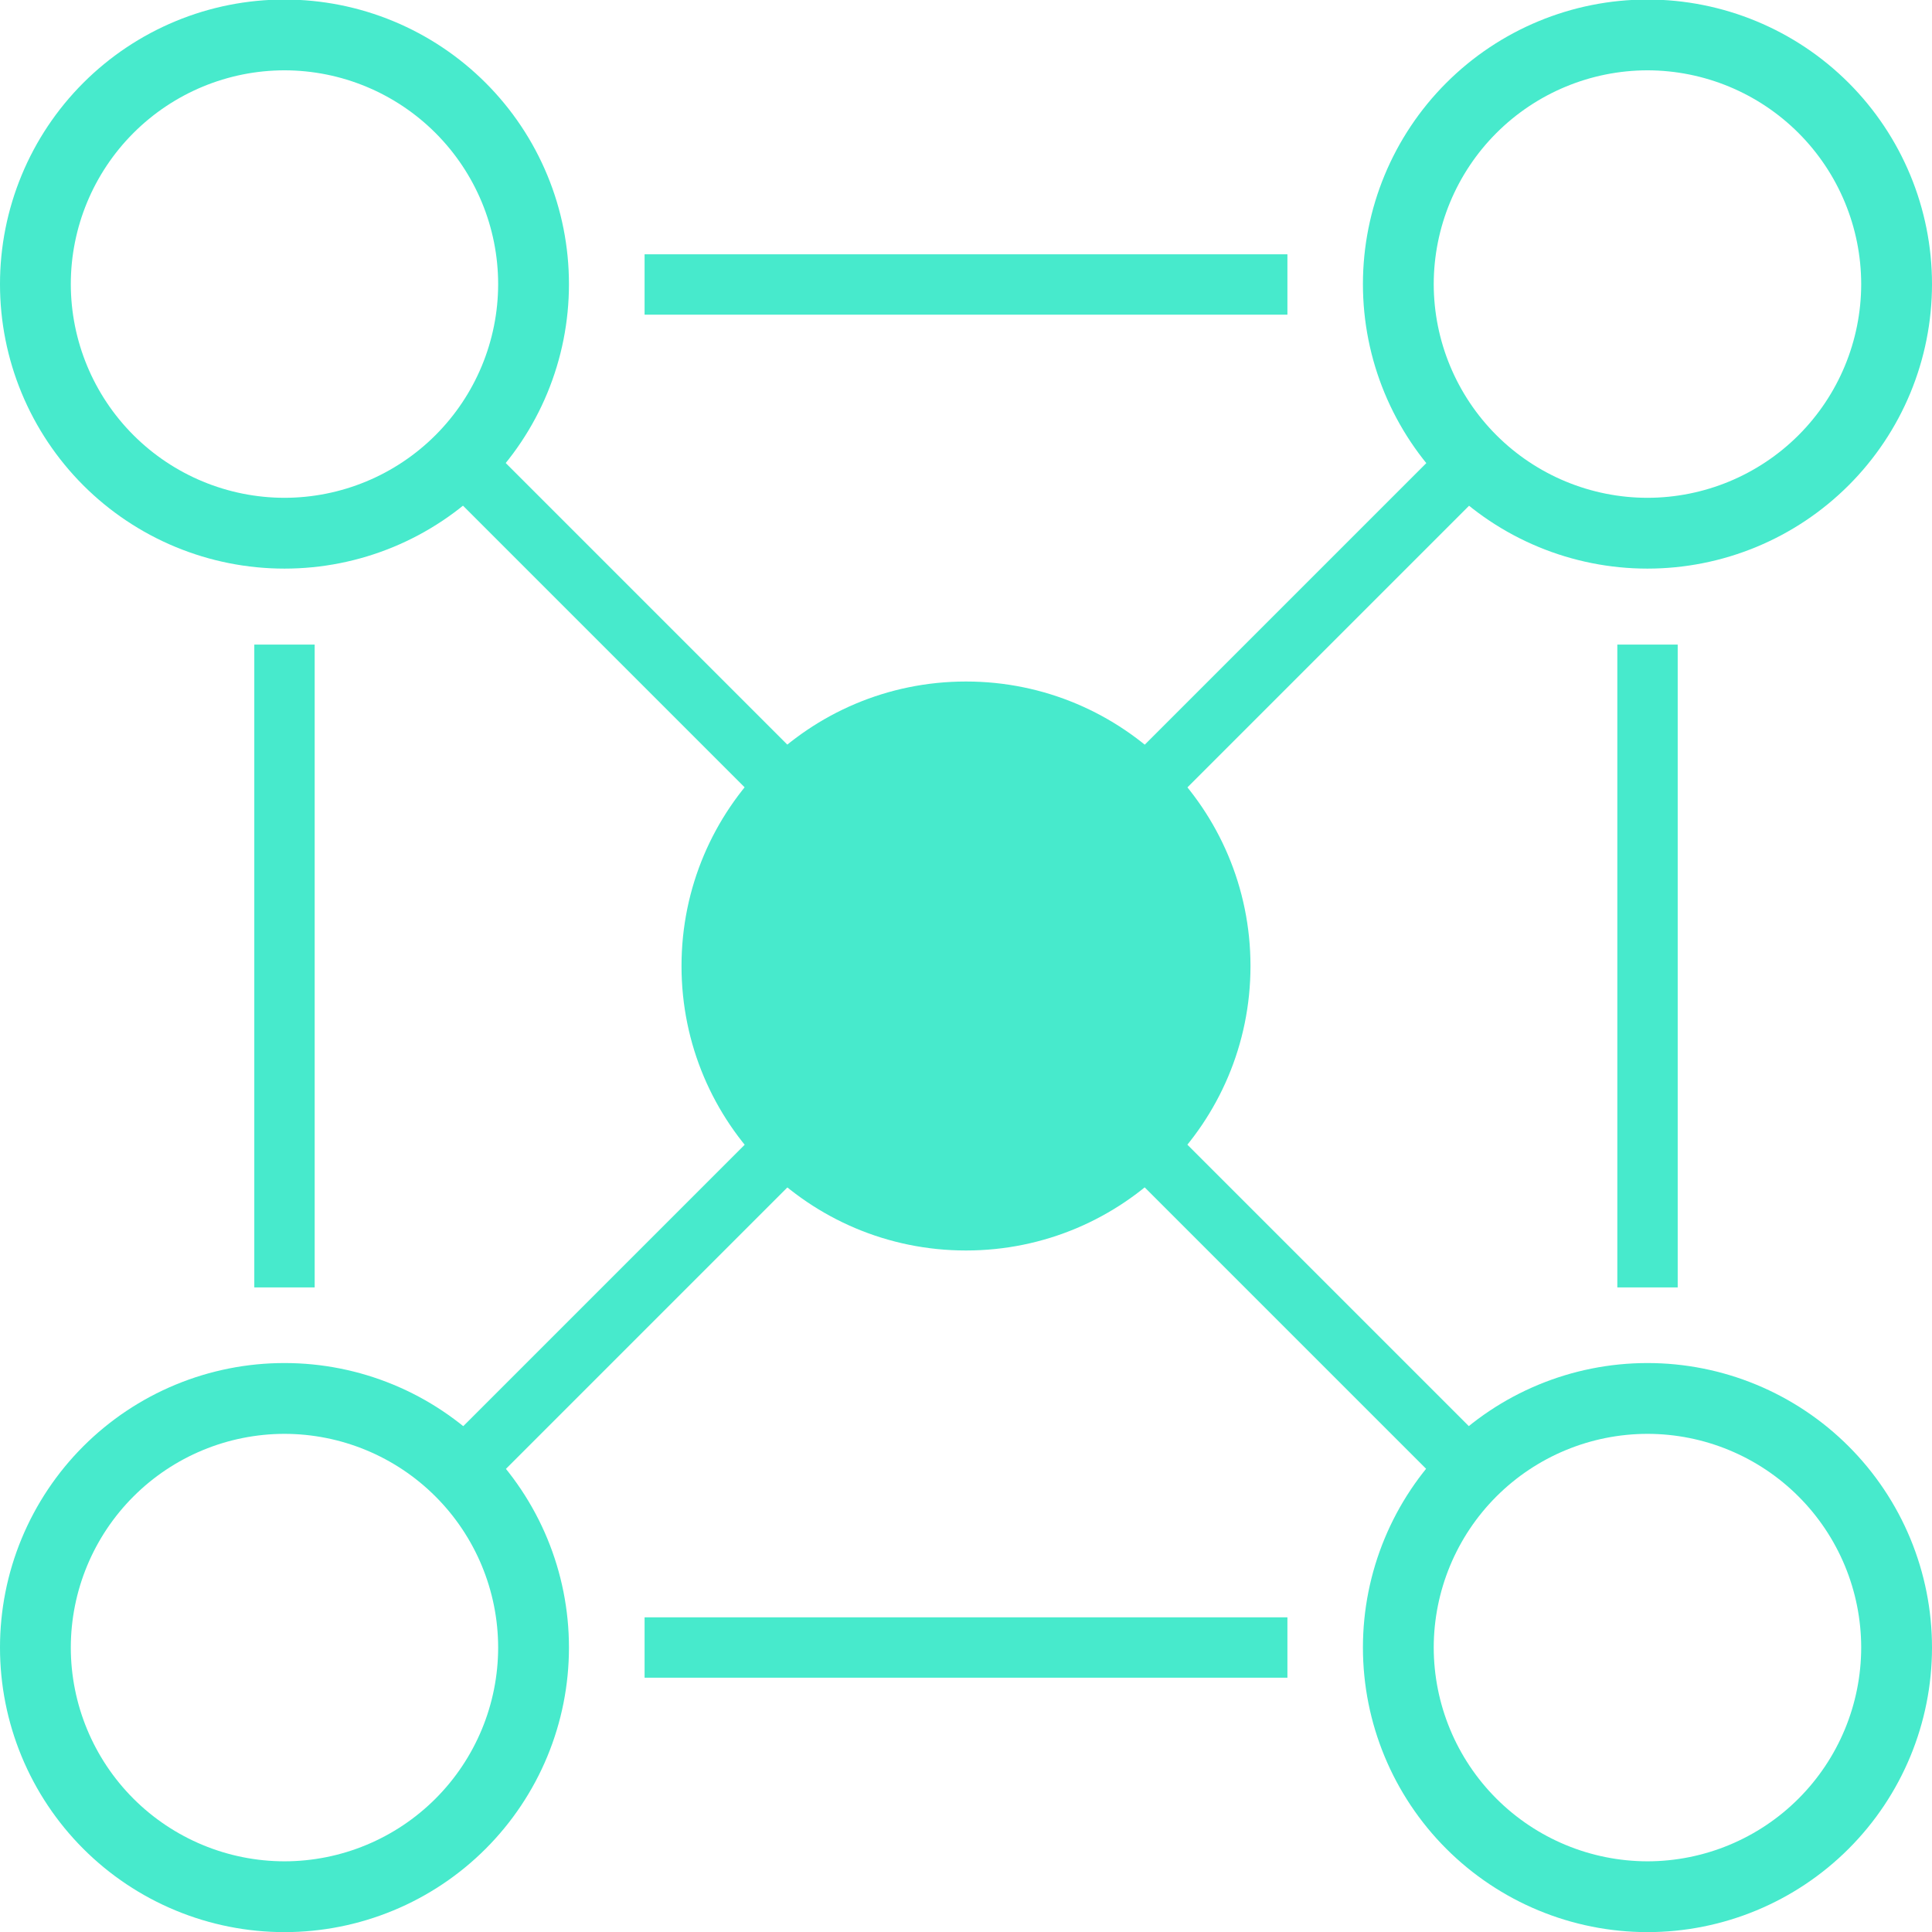 <svg width="96" height="96" viewBox="0 0 96 96" fill="none" xmlns="http://www.w3.org/2000/svg">
<g clip-path="url(#clip0)">
<path d="M48 62.136C55.807 62.136 62.136 55.807 62.136 48C62.136 40.193 55.807 33.864 48 33.864C40.193 33.864 33.864 40.193 33.864 48C33.864 55.807 40.193 62.136 48 62.136Z" fill="#47EACC"/>
<path d="M81.859 3.494C84.675 3.497 87.376 4.618 89.367 6.609C91.359 8.601 92.479 11.301 92.482 14.118C92.479 16.934 91.359 19.634 89.367 21.625C87.375 23.615 84.675 24.734 81.859 24.736C79.043 24.733 76.345 23.613 74.354 21.622C72.364 19.632 71.244 16.933 71.241 14.118C71.244 11.302 72.363 8.603 74.354 6.611C76.344 4.62 79.043 3.499 81.859 3.494ZM81.859 -0.023C78.109 -0.022 74.514 1.469 71.863 4.121C69.212 6.772 67.723 10.368 67.723 14.118C67.723 17.867 69.212 21.462 71.863 24.113C74.514 26.764 78.109 28.254 81.859 28.254C83.715 28.254 85.554 27.889 87.27 27.179C88.986 26.469 90.544 25.428 91.858 24.115C93.171 22.803 94.213 21.244 94.924 19.529C95.634 17.813 96 15.975 96 14.118C96 10.367 94.51 6.771 91.858 4.118C89.206 1.466 85.609 -0.023 81.859 -0.023Z" fill="#47EACC"/>
<path d="M14.136 3.494C16.952 3.497 19.651 4.618 21.642 6.61C23.633 8.602 24.752 11.302 24.753 14.118C24.75 16.933 23.631 19.632 21.64 21.622C19.649 23.613 16.951 24.733 14.136 24.736C11.32 24.733 8.622 23.613 6.631 21.622C4.641 19.632 3.521 16.933 3.518 14.118C3.519 11.302 4.638 8.602 6.629 6.61C8.62 4.618 11.319 3.497 14.136 3.494ZM14.136 -0.023C12.279 -0.023 10.44 0.342 8.725 1.053C7.009 1.764 5.451 2.806 4.138 4.119C2.825 5.432 1.784 6.991 1.074 8.707C0.364 10.422 -0.001 12.261 5.46229e-05 14.118C-0.001 15.975 0.364 17.813 1.074 19.528C1.785 21.244 2.826 22.802 4.138 24.115C5.451 25.428 7.01 26.469 8.725 27.179C10.441 27.889 12.279 28.254 14.136 28.254C15.992 28.254 17.831 27.889 19.546 27.179C21.261 26.469 22.82 25.428 24.133 24.115C25.445 22.802 26.487 21.244 27.197 19.528C27.907 17.813 28.272 15.975 28.271 14.118C28.272 12.261 27.907 10.422 27.197 8.707C26.487 6.991 25.446 5.432 24.133 4.119C22.82 2.806 21.262 1.764 19.546 1.053C17.831 0.342 15.992 -0.023 14.136 -0.023Z" fill="#47EACC"/>
<path d="M81.859 71.247C84.675 71.248 87.375 72.367 89.367 74.358C91.359 76.349 92.479 79.048 92.482 81.864C92.479 84.681 91.359 87.381 89.367 89.373C87.376 91.365 84.675 92.485 81.859 92.488C79.043 92.483 76.344 91.362 74.354 89.371C72.363 87.379 71.244 84.68 71.241 81.864C71.244 79.049 72.364 76.35 74.354 74.36C76.345 72.369 79.043 71.25 81.859 71.247ZM81.859 67.729C78.109 67.729 74.514 69.218 71.863 71.869C69.212 74.52 67.723 78.115 67.723 81.864C67.723 85.614 69.212 89.21 71.863 91.862C74.514 94.514 78.109 96.004 81.859 96.006C85.609 96.006 89.206 94.516 91.858 91.864C94.51 89.212 96 85.615 96 81.864C96 80.008 95.634 78.169 94.924 76.454C94.213 74.738 93.171 73.18 91.858 71.867C90.544 70.554 88.986 69.513 87.27 68.803C85.554 68.093 83.715 67.728 81.859 67.729Z" fill="#47EACC"/>
<path d="M14.136 71.247C16.951 71.25 19.649 72.369 21.64 74.36C23.631 76.35 24.75 79.049 24.753 81.864C24.752 84.68 23.633 87.381 21.642 89.373C19.651 91.365 16.952 92.485 14.136 92.488C11.319 92.485 8.62 91.365 6.629 89.373C4.638 87.381 3.519 84.68 3.518 81.864C3.521 79.049 4.641 76.35 6.631 74.36C8.622 72.369 11.32 71.25 14.136 71.247ZM14.136 67.729C12.279 67.728 10.441 68.093 8.725 68.803C7.01 69.513 5.451 70.555 4.138 71.867C2.826 73.18 1.785 74.739 1.074 76.454C0.364 78.169 -0.001 80.008 5.46229e-05 81.864C-0.001 83.721 0.364 85.56 1.074 87.276C1.784 88.991 2.825 90.55 4.138 91.864C5.451 93.177 7.009 94.219 8.725 94.929C10.44 95.64 12.279 96.006 14.136 96.006C15.992 96.006 17.831 95.64 19.546 94.929C21.262 94.219 22.82 93.177 24.133 91.864C25.446 90.55 26.487 88.991 27.197 87.276C27.907 85.56 28.272 83.721 28.271 81.864C28.272 80.008 27.907 78.169 27.197 76.454C26.487 74.739 25.445 73.18 24.133 71.867C22.82 70.555 21.261 69.513 19.546 68.803C17.831 68.093 15.992 67.728 14.136 67.729Z" fill="#47EACC"/>
<path d="M32.029 14.136H63.971" stroke="#47EACC" stroke-width="3" stroke-miterlimit="10"/>
<path d="M32.029 81.864H63.971" stroke="#47EACC" stroke-width="3" stroke-miterlimit="10"/>
<path d="M14.136 63.971V32.029" stroke="#47EACC" stroke-width="3" stroke-miterlimit="10"/>
<path d="M81.864 63.971V32.029" stroke="#47EACC" stroke-width="3" stroke-miterlimit="10"/>
<path d="M23.792 23.792L72.214 72.214" stroke="#47EACC" stroke-width="3" stroke-miterlimit="10"/>
<path d="M23.792 72.214L72.214 23.792" stroke="#47EACC" stroke-width="3" stroke-miterlimit="10"/>
</g>
<defs>
<clipPath id="clip0">
<rect width="96" height="96" fill="white"/>
</clipPath>
</defs>
</svg>
